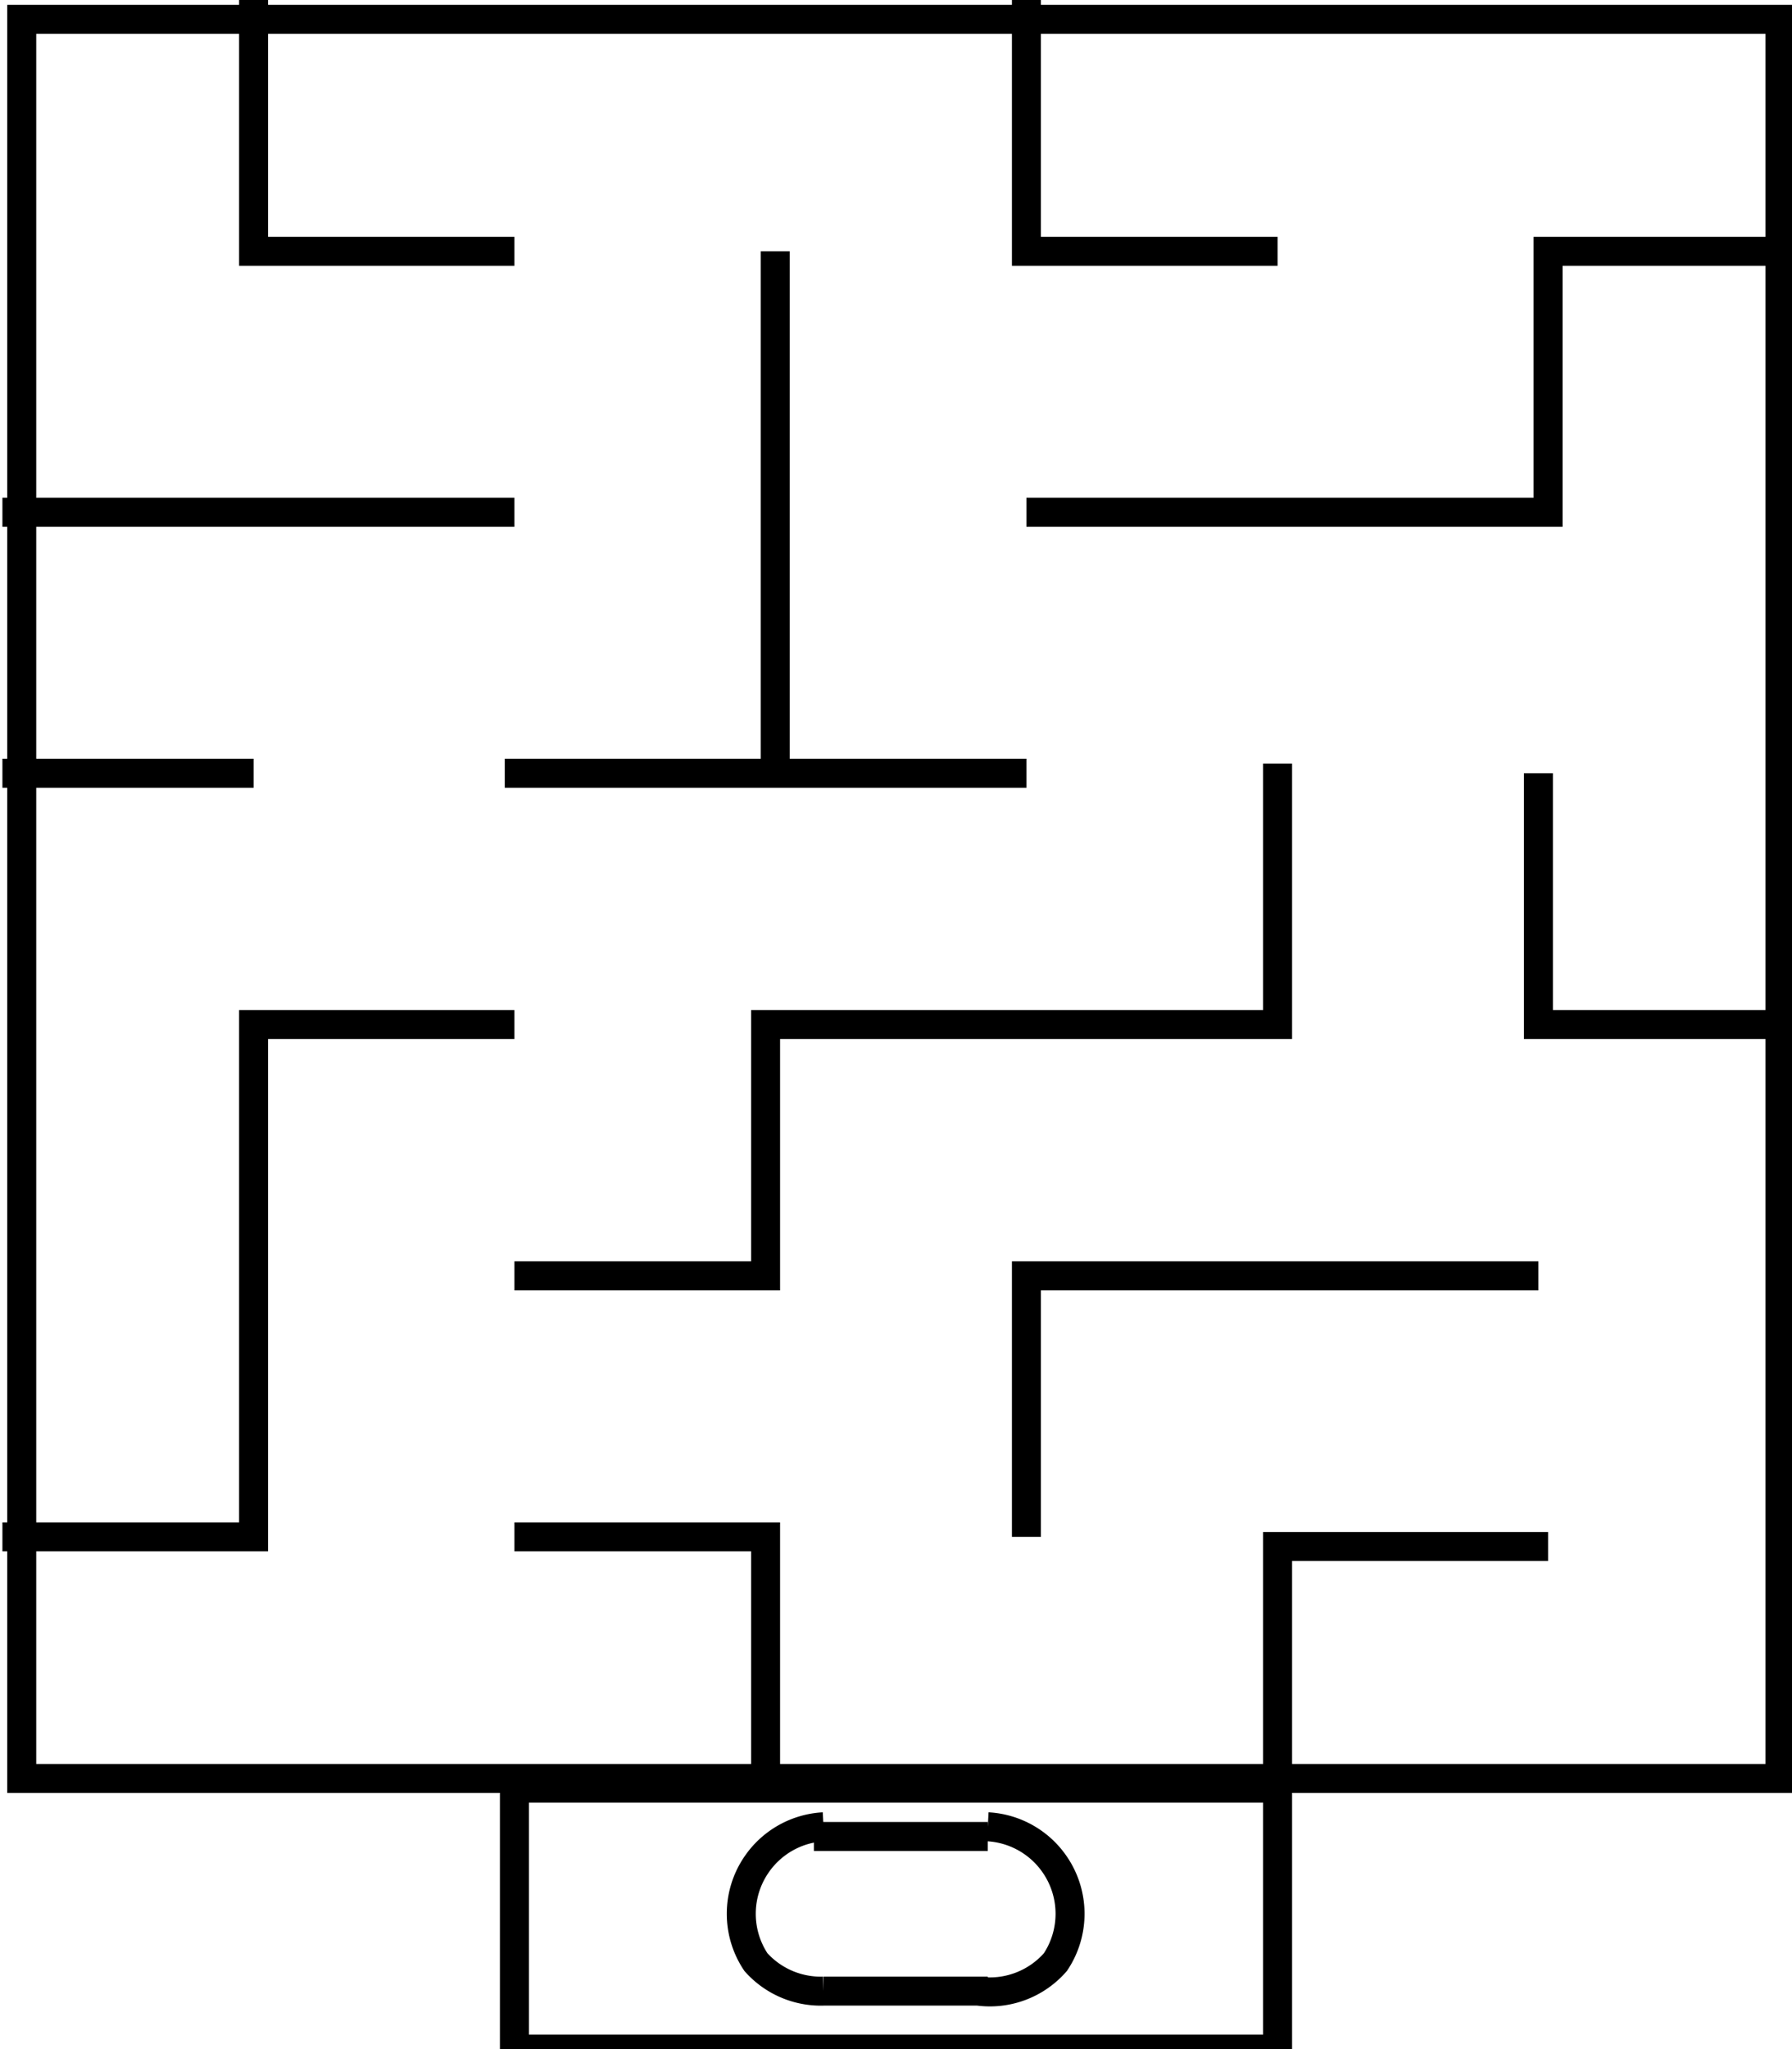 <svg xmlns="http://www.w3.org/2000/svg" width="70" height="80" viewBox="0 0 18.5 21.2"><g fill="none" stroke="#000" stroke-width=".3"><path d="M.2.2h18.2v18.2H.2zM5.3 18.5h7.9v2.7H5.3z"/><path d="M8.5 20.6a.9.9 0 0 1-.7-.3.9.9 0 0 1 0-1 .9.9 0 0 1 .7-.4M10.1 20.6a.9.9 0 0 0 .8-.3.9.9 0 0 0 0-1 .9.9 0 0 0-.7-.4M8.4 19h1.8M8.5 20.6h1.7M2.6 0v2.6h2.7M0 5.3h5.3M10.6 0v2.6h2.6M18.5 2.6H16v2.7H10.6M8 2.6V8H5.2M10.6 8H7.9M2.6 8H0M5.3 10.6H2.6v5.3H0M5.3 15.9h2.6v2.6M5.3 13.2h2.6v-2.6h5.3V7.9M10.6 15.9v-2.7h5.3M13.2 18.5V16H16M15.9 8v2.6h2.6"/></g></svg>